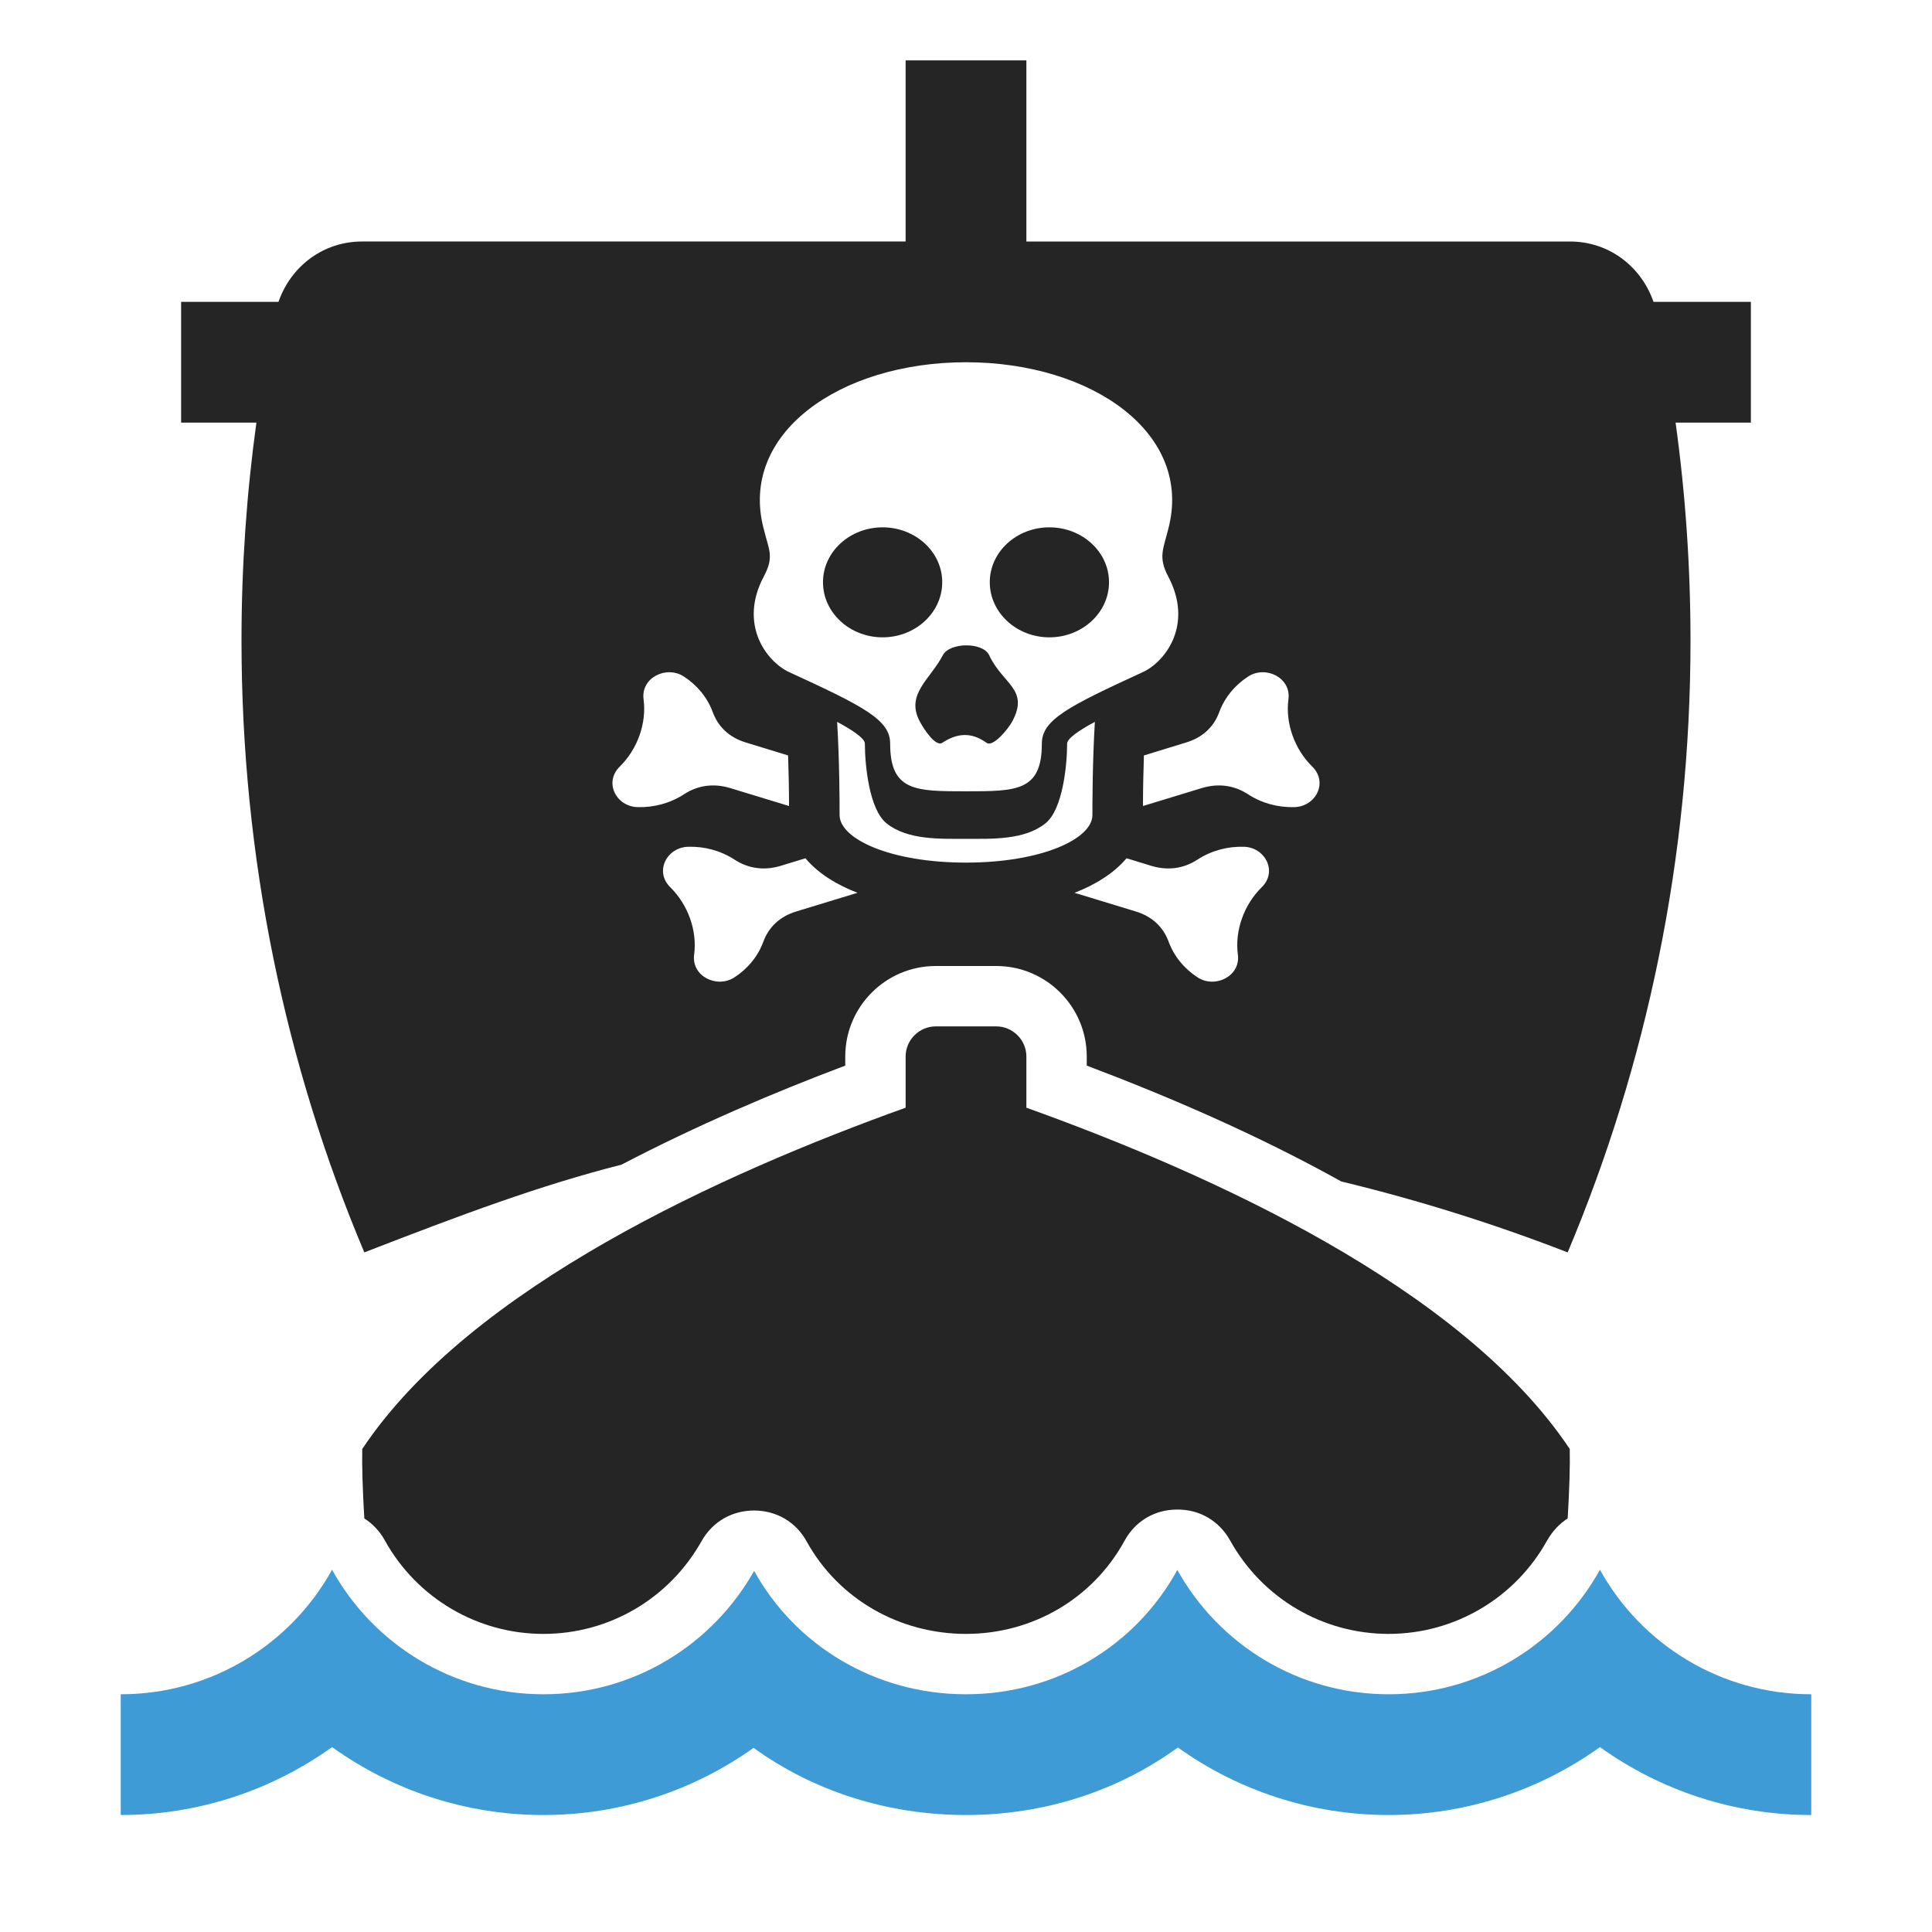 <?xml version="1.0" encoding="UTF-8"?>
<!DOCTYPE svg PUBLIC "-//W3C//DTD SVG 1.1//EN" "http://www.w3.org/Graphics/SVG/1.1/DTD/svg11.dtd">
<svg xmlns="http://www.w3.org/2000/svg" xml:space="preserve" width="1024px" height="1024px" shape-rendering="geometricPrecision" text-rendering="geometricPrecision" image-rendering="optimizeQuality" fill-rule="nonzero" clip-rule="evenodd" viewBox="0 0 10240 10240" xmlns:xlink="http://www.w3.org/1999/xlink">
	<title>pirates_ship icon</title>
	<desc>pirates_ship icon from the IconExperience.com O-Collection. Copyright by INCORS GmbH (www.incors.com).</desc>
	<path id="curve2" fill="#3E9BD5" d="M1760 8320c218,394 639,660 1120,660 481,0 897,-264 1117,-654 218,394 640,654 1123,654 483,0 903,-262 1120,-659 219,393 638,659 1120,659 482,0 902,-266 1120,-660 218,394 638,660 1120,660l0 640c-410,0 -799,-130 -1120,-360 -321,230 -710,360 -1120,360 -408,0 -797,-129 -1117,-358 -321,233 -711,358 -1123,358 -411,0 -805,-124 -1126,-356 -320,228 -707,356 -1114,356 -410,0 -799,-130 -1120,-360 -321,230 -710,360 -1120,360l0 -640c482,0 902,-266 1120,-660z"/>
	<path id="curve1" fill="#252525" d="M8320 7680c2,90 -2,218 -11,368 -44,28 -81,68 -109,117 -169,305 -490,495 -840,495 -350,0 -670,-189 -840,-495 -58,-104 -161,-165 -281,-164 -119,0 -222,61 -279,166 -169,308 -489,493 -840,493 -350,0 -674,-182 -844,-489 -57,-104 -159,-164 -278,-165 -120,0 -222,60 -280,163 -171,304 -489,491 -838,491 -350,0 -671,-190 -840,-495 -27,-49 -65,-89 -109,-117 -9,-150 -13,-278 -11,-368 573,-860 1916,-1463 2880,-1809l0 -271c0,-88 72,-160 160,-160l320 0c88,0 160,72 160,160l0 271c964,346 2307,949 2880,1809z"/>
	<path id="curve0" fill="#252525" d="M4800 320l640 0 0 960 2881 0c203,0 376,128 443,320l516 0 0 640 -399 0c53,383 79,769 79,1156 0,1152 -233,2249 -651,3242 -389,-151 -790,-277 -1200,-376 -447,-249 -920,-452 -1349,-614l0 -48c0,-265 -215,-480 -480,-480l-320 0c-265,0 -480,215 -480,480l0 48c-377,142 -788,317 -1186,525 -430,109 -848,265 -1363,465 -419,-994 -651,-2091 -651,-3244 0,-392 27,-777 79,-1154l-399 0 0 -640 516 0c67,-192 240,-320 443,-320l2881 0 0 -960zm-665 4270c-85,25 -169,14 -242,-34 -74,-48 -159,-70 -244,-68 -115,2 -181,131 -97,214 95,93 144,231 127,358 -15,114 121,181 214,120 69,-45 124,-110 153,-189 29,-79 89,-134 174,-160l325 -99c-102,-39 -205,-98 -276,-183l-134 41zm1923 -1028c120,-56 268,-253 134,-506 -54,-102 -27,-144 0,-252 134,-505 -402,-884 -1072,-884 -670,0 -1206,379 -1072,884 27,111 57,146 0,252 -134,253 14,450 134,506 396,182 536,253 536,379 0,253 134,253 402,253 268,0 402,0 402,-253 0,-126 140,-197 536,-379zm-496 -767c174,0 316,130 316,291 0,161 -142,292 -316,292 -174,0 -316,-131 -316,-292 0,-161 142,-291 316,-291zm-884 0c174,0 316,130 316,291 0,161 -142,292 -316,292 -174,0 -316,-131 -316,-292 0,-161 142,-291 316,-291zm565 678c71,153 213,180 123,349 -23,44 -104,140 -137,115 -80,-57 -154,-53 -235,0 -34,23 -97,-71 -120,-115 -75,-143 58,-223 123,-349 36,-69 213,-71 246,0zm-806 353c13,218 13,436 13,494 0,126 268,252 670,252 402,0 670,-126 670,-252 0,-58 0,-276 13,-494 -82,44 -147,88 -147,115 0,110 -22,349 -115,423 -111,89 -283,82 -421,82 -138,0 -310,7 -421,-82 -93,-74 -115,-313 -115,-423 0,-27 -65,-71 -147,-115zm1258 906l325 99c85,26 145,81 174,160 29,79 84,144 153,189 93,61 229,-6 214,-120 -17,-127 32,-265 127,-358 84,-83 18,-212 -97,-214 -85,-2 -170,20 -244,68 -73,48 -157,59 -242,34l-134 -41c-71,84 -174,144 -276,183zm363 -460l315 -96c85,-25 169,-14 242,34 74,48 159,70 244,68 115,-2 181,-131 97,-214 -95,-93 -144,-231 -127,-358 15,-114 -121,-181 -214,-120 -69,45 -124,110 -153,189 -29,79 -89,134 -174,160l-225 69c-3,89 -5,179 -5,268zm-1881 -268l-225 -69c-85,-26 -145,-81 -174,-160 -29,-79 -84,-144 -153,-189 -93,-61 -229,6 -214,120 17,127 -32,265 -127,358 -84,83 -18,212 97,214 85,2 170,-20 244,-68 73,-48 157,-59 242,-34l315 96c0,-89 -2,-179 -5,-268z"/>
</svg>
